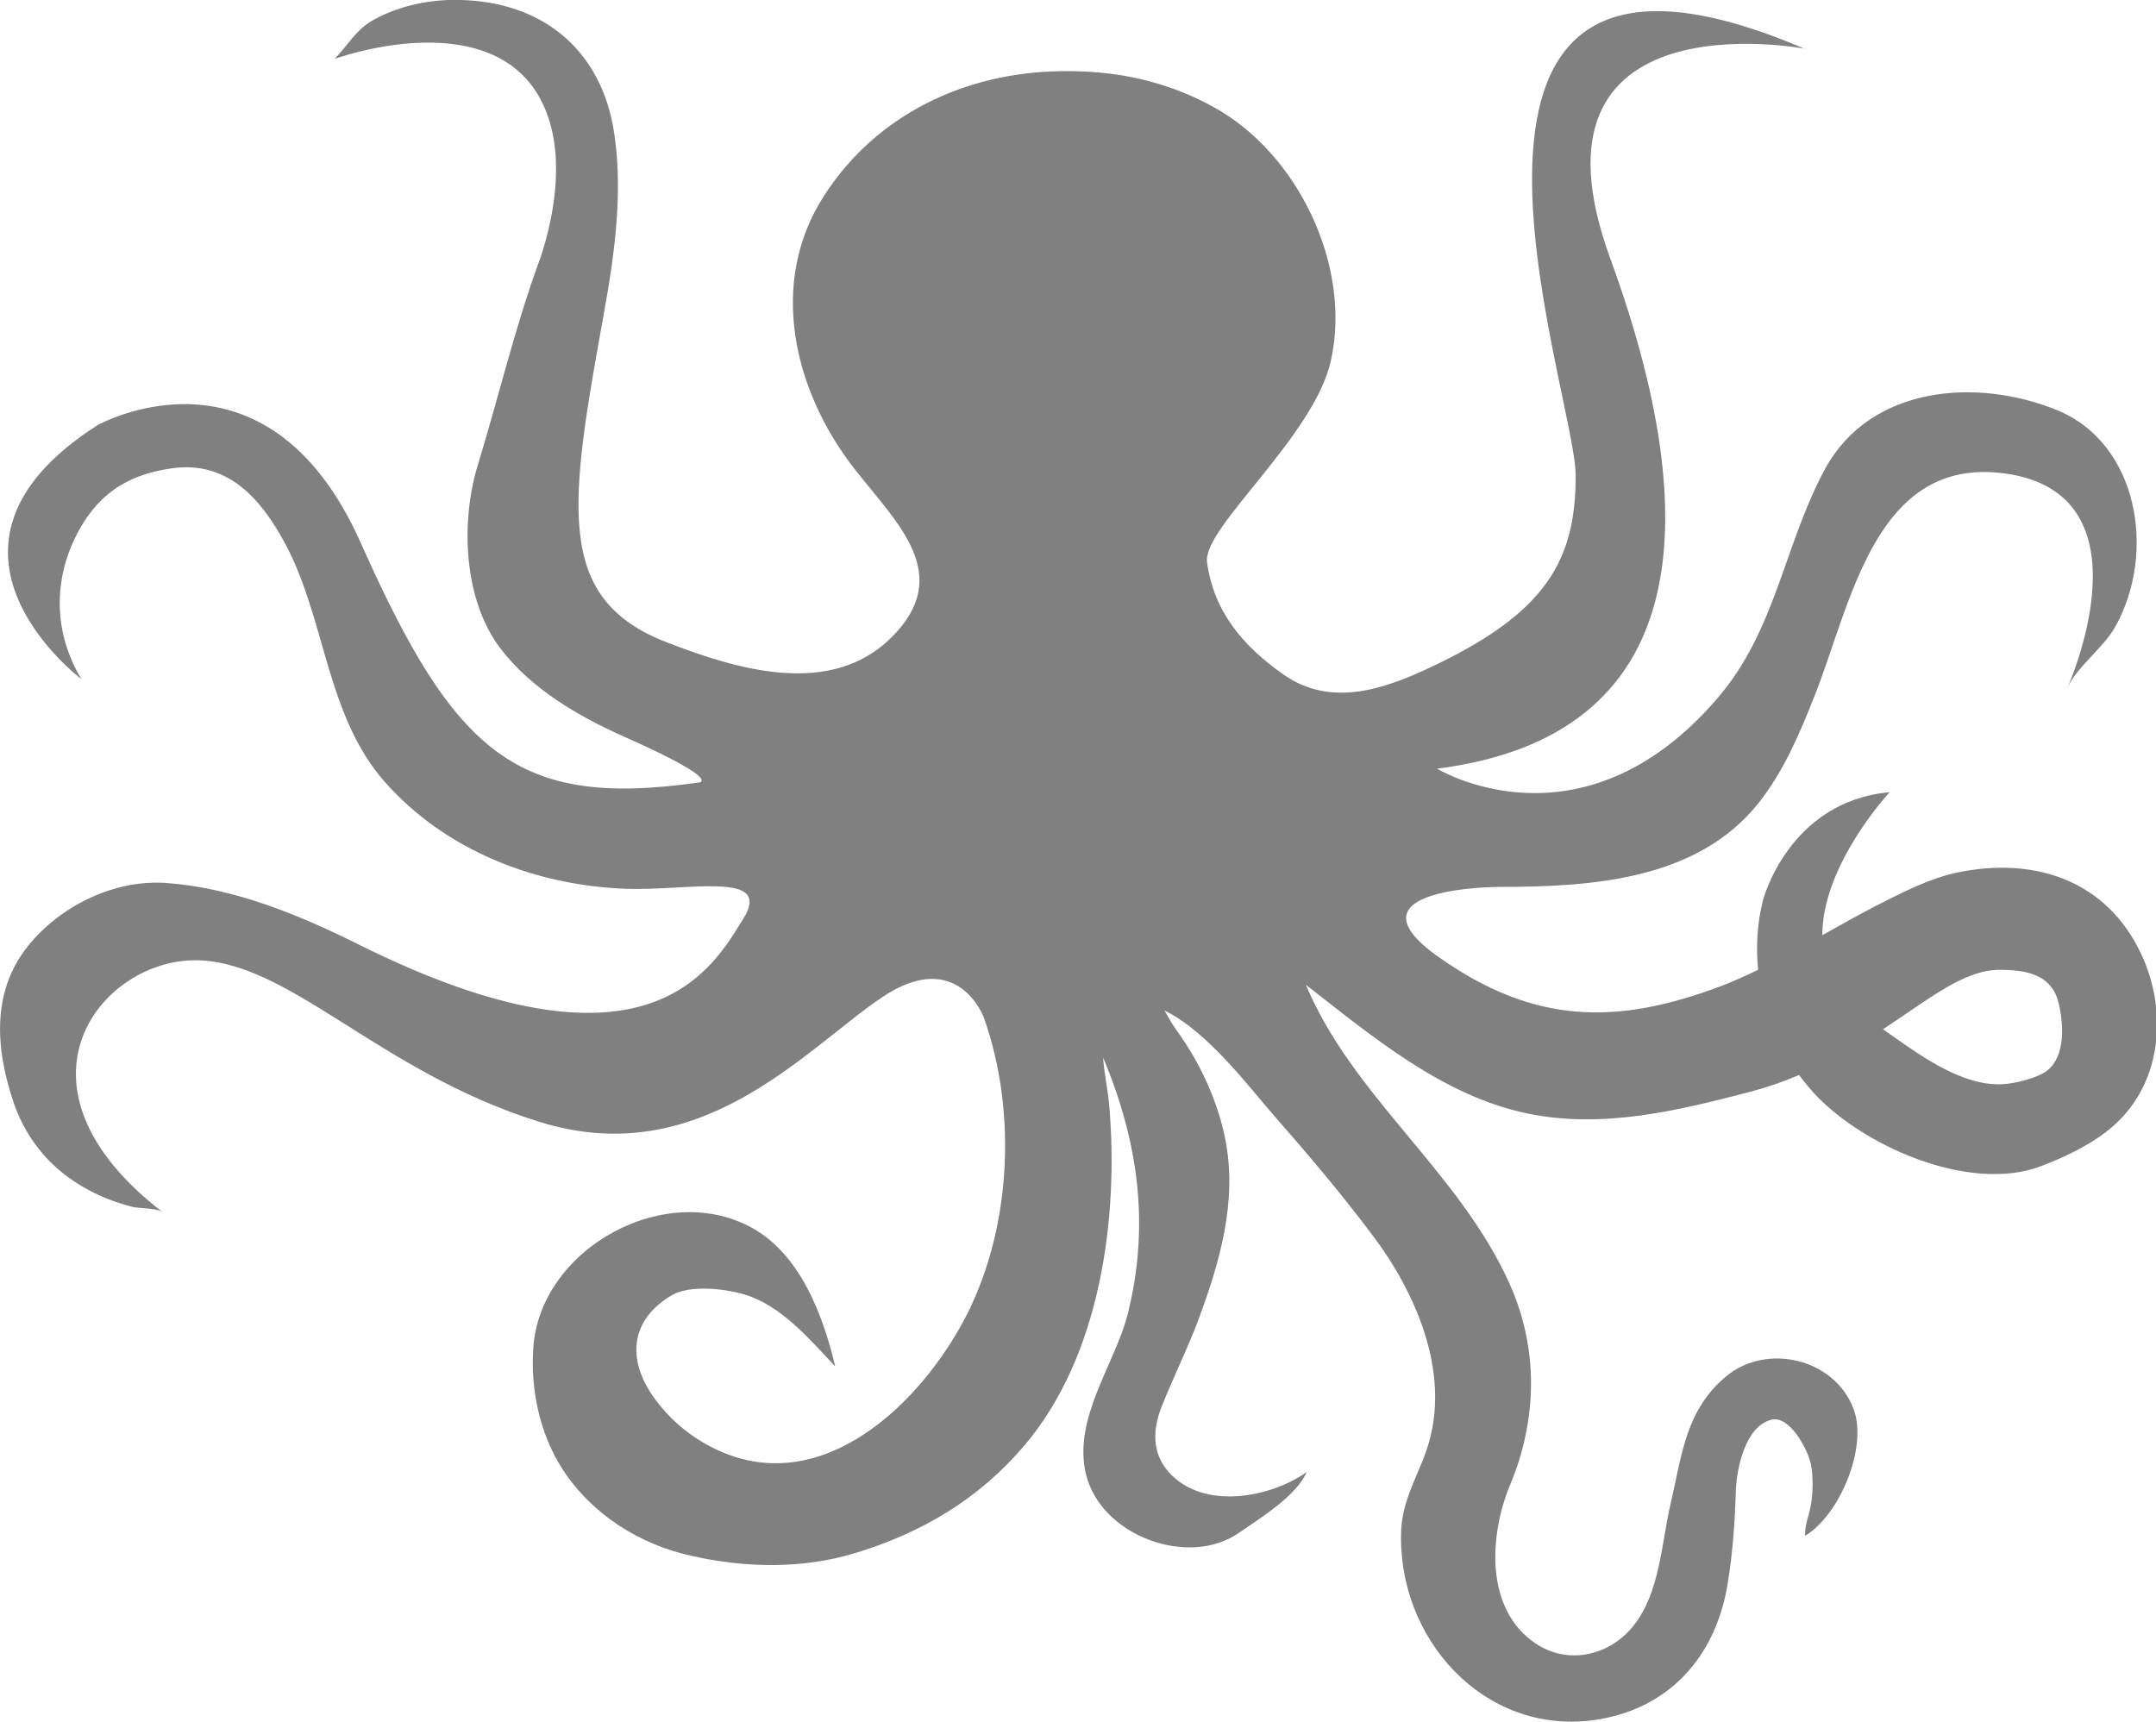 <?xml version="1.0" encoding="UTF-8"?>
<svg id="Layer_2" data-name="Layer 2" xmlns="http://www.w3.org/2000/svg" viewBox="0 0 67.84 54.18">
  <defs>
    <style>
      .cls-1 {
        fill: #808080;
      }
    </style>
  </defs>
  <g id="Layer_1-2" data-name="Layer 1">
    <path class="cls-1" d="M11.28,29.72c-1.87-.93-3.9-1.77-6.01-1.93-1.6-.13-3.26,.66-4.29,1.86-1.26,1.46-1.14,3.31-.55,5.05,.32,.94,.91,1.76,1.72,2.35,.6,.44,1.3,.75,2.02,.93,.21,.05,.78,.04,.94,.16-5.08-3.92-2.03-7.84,.94-7.92,2.98-.07,5.81,3.49,10.91,5.08,5.1,1.6,8.41-2.32,10.8-3.92s3.2,.65,3.2,.65c1.07,3.02,.86,6.81-.69,9.63-1.52,2.76-4.65,5.61-7.96,3.84-.71-.38-1.31-.91-1.77-1.57-.81-1.17-.71-2.4,.6-3.17,.57-.33,1.64-.21,2.26-.03,1.16,.33,2.08,1.42,2.88,2.27-.37-1.57-1.07-3.45-2.53-4.31-2.74-1.61-6.76,.57-6.97,3.73-.09,1.3,.2,2.69,.91,3.8,.93,1.44,2.44,2.39,4.1,2.75,1.68,.37,3.44,.41,5.1-.09,2.12-.64,3.92-1.71,5.35-3.4,2.39-2.82,2.97-7.16,2.66-10.72-.03-.38-.15-.94-.19-1.48,1.09,2.6,1.49,5.24,.77,8.09-.4,1.56-1.73,3.27-1.31,5.02,.47,1.95,3.23,2.95,4.81,1.85,.67-.46,1.83-1.18,2.13-1.91-1.19,.83-3.28,1.19-4.34-.01-.53-.6-.5-1.34-.22-2.05,.36-.91,.8-1.79,1.14-2.69,.68-1.82,1.26-3.78,.86-5.75-.25-1.23-.8-2.4-1.53-3.41-.12-.16-.24-.38-.38-.62,1.36,.66,2.67,2.42,3.45,3.31,1.08,1.23,2.13,2.47,3.11,3.78,1.34,1.78,2.39,4.2,1.78,6.44-.26,.96-.84,1.76-.89,2.81-.15,3.4,2.59,6.47,6.07,5.99,2.34-.33,3.8-1.97,4.19-4.22,.17-1,.24-2.01,.27-3.02,.03-.7,.3-2,1.11-2.21,.59-.15,1.15,.94,1.25,1.39,.08,.4,.07,.95-.01,1.35-.06,.31-.19,.6-.17,.91,1.1-.66,1.98-2.81,1.52-4-.6-1.58-2.72-2.07-3.99-1.03-1.3,1.07-1.41,2.51-1.76,4.01-.3,1.27-.33,2.79-1.17,3.85-.75,.94-2.05,1.25-3.08,.56-1.61-1.08-1.46-3.42-.8-5,.85-2.04,.9-4.27-.02-6.32-1.59-3.54-4.93-5.88-6.41-9.41,2.08,1.62,4.31,3.5,6.97,4.05,2.35,.49,4.7-.08,6.97-.67,.57-.15,1.09-.33,1.58-.54,.13,.18,.27,.35,.42,.52,1.52,1.69,4.92,3.21,7.19,2.35,.78-.3,1.65-.71,2.28-1.27,1.6-1.41,1.72-3.79,.78-5.6-1.14-2.2-3.37-2.86-5.7-2.37-.86,.18-1.71,.62-2.5,1.02-.59,.3-1.16,.63-1.74,.95,0-2.23,2.12-4.5,2.12-4.5-3.19,.29-3.99,3.41-3.99,3.41-.18,.72-.22,1.46-.15,2.18-.38,.18-.76,.36-1.16,.51-3.27,1.23-5.88,1.23-8.93-.94-3.05-2.18,1.95-2.18,1.96-2.18,2.88,0,6.23-.21,8.16-2.66,.78-.99,1.27-2.15,1.73-3.31,1.17-2.92,1.9-7.6,6.01-7.04,4.72,.65,1.96,6.75,1.96,6.75,.3-.67,1.13-1.25,1.51-1.93,1.3-2.32,.73-5.78-1.85-6.82-2.52-1.02-5.85-.76-7.28,1.85-1.31,2.42-1.54,5.1-3.42,7.26-4.28,4.94-8.79,2.18-8.79,2.18,7.99-1.02,8.5-7.7,5.45-16.05s6.1-6.61,6.1-6.61c-13.22-5.66-7.19,10.75-7.19,13.44s-.94,4.36-4.72,6.1c-1.47,.68-3.05,1.15-4.47,.16-1.27-.89-2.2-1.98-2.41-3.54-.14-1.09,3.37-3.94,3.9-6.35,.66-2.99-1.05-6.52-3.69-7.97-1.49-.82-3.07-1.16-4.81-1.13-2.98,.04-5.79,1.34-7.45,3.92-1.77,2.74-.96,6.14,.96,8.6,1.34,1.71,3.14,3.32,1.17,5.29-1.92,1.92-4.87,1.02-7.09,.16-3.56-1.38-3.05-4.36-1.96-10.39,.34-1.89,.62-3.93,.28-5.85C18.82,1.48,17.01,.07,14.51,0c-.93-.03-1.89,.16-2.71,.6-.61,.32-.83,.81-1.27,1.25,2.03-.67,5.18-1.02,6.43,1.19,.81,1.43,.58,3.33,.12,4.84-.04,.14-.09,.28-.14,.41-.76,2.1-1.26,4.24-1.91,6.36-.54,1.78-.45,4.23,.72,5.76,.97,1.27,2.43,2.12,3.88,2.77,3.27,1.45,2.32,1.45,2.32,1.45-5.66,.8-7.63-.87-10.6-7.55-2.98-6.68-8.28-3.7-8.28-3.7-6.03,3.85-.51,7.99-.51,7.99-.83-1.38-.9-2.97-.21-4.42,.64-1.33,1.58-2,3.04-2.21,1.78-.26,2.84,.97,3.6,2.4,1.27,2.4,1.27,5.38,3.13,7.48,1.89,2.13,4.69,3.24,7.57,3.35,1.96,.07,4.65-.58,3.7,.94s-2.98,5.37-12.13,.8Zm51.64,.8c.92,0,1.65,.18,1.86,1.06,.15,.64,.22,1.63-.35,2.1-.29,.24-1.06,.43-1.44,.44-1.3,.06-2.66-.97-3.74-1.73,1.48-.97,2.55-1.87,3.67-1.87Z"/>
  </g>
</svg>